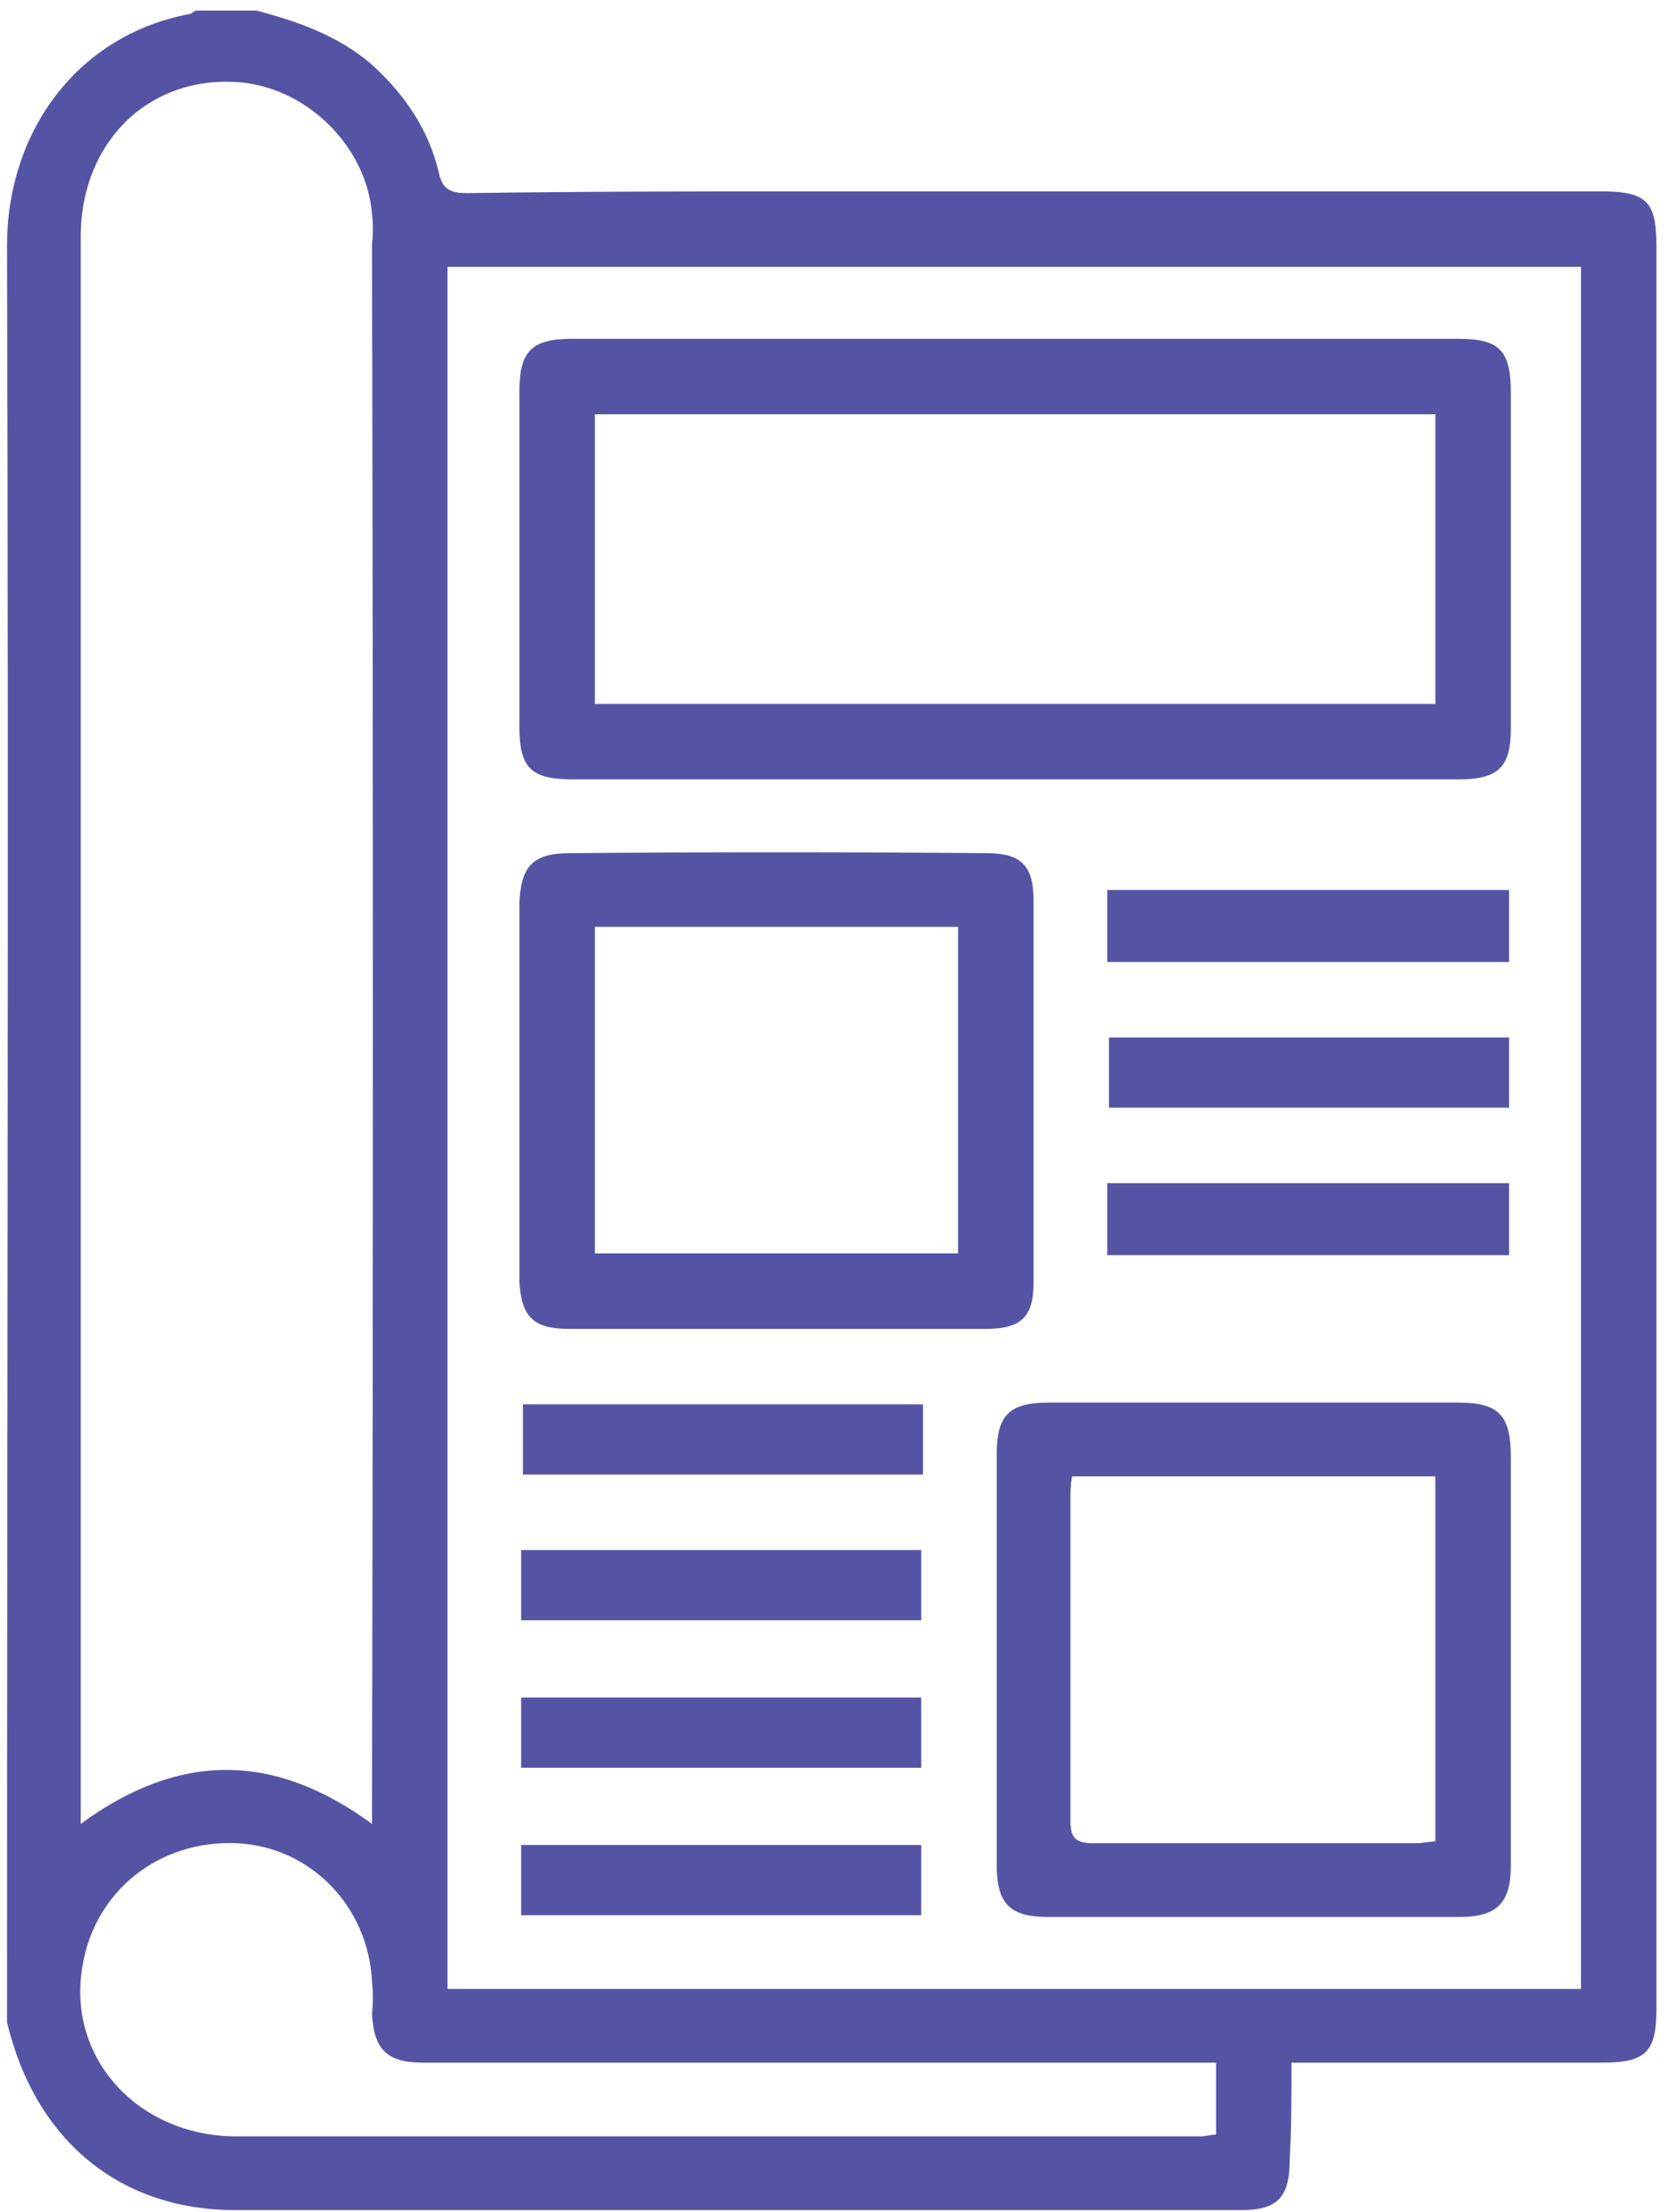 <svg version="1.2" xmlns="http://www.w3.org/2000/svg" viewBox="0 0 95 126" width="95" height="126"><style>.a{fill:#5554a4}</style><path fill-rule="evenodd" class="a" d="m14.6 0.6c2.3 0.6 4.6 1.4 6.5 3 1.9 1.7 3.3 3.7 3.9 6.2 0.2 1 0.7 1.2 1.6 1.2 7-0.1 14.1-0.1 21.1-0.1q21.8 0 43.5 0c2.7 0 3.2 0.6 3.2 3.2v100.3c0 2.5-0.6 3.1-3.1 3.1q-8.2 0-16.3 0h-1.4c0 1.9 0 3.7-0.1 5.5 0 2.2-0.7 2.9-2.8 2.9q-28.7 0-57.3 0c-6.6 0-11.4-4-13-10.7 0-0.4 0-0.8 0-1.1 0-33.4 0.1-66.8 0-100.1 0-6.5 4-12 10.4-13.2 0.1 0 0.3-0.2 0.4-0.2zm75.5 14.6h-64.6v98.1h64.6zm-68.9 88.7v-1.4q0.1-44.3 0-88.6 0.1-0.9 0-1.7c-0.3-3.8-3.6-7.1-7.4-7.5-5.2-0.5-9.2 3.3-9.2 8.8q0 44.7 0 89.3v1.1c5.6-4.1 11-4.1 16.6 0zm48.1 13.6h-23.8q-10.7 0-21.4 0c-2.1 0-2.8-0.8-2.9-2.8q0.1-0.9 0-1.8c-0.2-4.3-3.5-7.7-7.7-7.9-4.4-0.2-8.1 2.7-8.8 7-0.9 5.2 3.1 9.6 8.6 9.7q27.5 0 55.1 0c0.3 0 0.6-0.1 0.9-0.1z"/><path fill-rule="evenodd" class="a" d="m57.9 44.4q-12.6 0-25.2 0c-2.4 0-3.1-0.6-3.1-3q0-9.6 0-19.1c0-2.3 0.7-3 3-3q25.2 0 50.5 0c2.4 0 3 0.7 3 3.1q0 9.5 0 19.1c0 2.2-0.7 2.9-3 2.9q-12.6 0-25.2 0zm-24-4.3h47.9v-16.5h-47.9z"/><path fill-rule="evenodd" class="a" d="m86.1 94.6q0 5.9 0 11.7c0 2.1-0.8 2.9-2.9 2.9q-11.7 0-23.5 0c-2.2 0-2.9-0.8-2.9-3q0-11.7 0-23.3c0-2.3 0.7-3 3-3q11.6 0 23.3 0c2.3 0 3 0.7 3 3.1q0 5.8 0 11.6zm-25-10.5c-0.1 0.5-0.1 0.9-0.1 1.3 0 6.1 0 12.2 0 18.3 0 1 0.3 1.3 1.3 1.3 6.1 0 12.3 0 18.4 0 0.4 0 0.8-0.1 1.1-0.1v-20.8z"/><path fill-rule="evenodd" class="a" d="m44.2 75.7q-5.9 0-11.8 0c-2 0-2.7-0.7-2.8-2.7q0-10.8 0-21.6c0.1-2.1 0.8-2.8 2.9-2.8q11.8-0.1 23.7 0c2 0 2.7 0.7 2.7 2.7q0 10.9 0 21.8c0 1.9-0.7 2.6-2.7 2.6q-6 0-12 0zm-10.3-4.3h20.7v-18.6h-20.7z"/><path class="a" d="m29.7 96.7h22.8v4h-22.8z"/><path class="a" d="m63.1 67.4h22.9v4.1h-22.9z"/><path class="a" d="m63.2 59.1h22.8v4h-22.8z"/><path class="a" d="m63.1 50.7h22.9v4.1h-22.9z"/><path class="a" d="m52.6 84h-22.8v-4h22.8z"/><path class="a" d="m52.5 92.3h-22.8v-4h22.8z"/><path class="a" d="m29.7 105.1h22.8v4h-22.8z"/></svg>